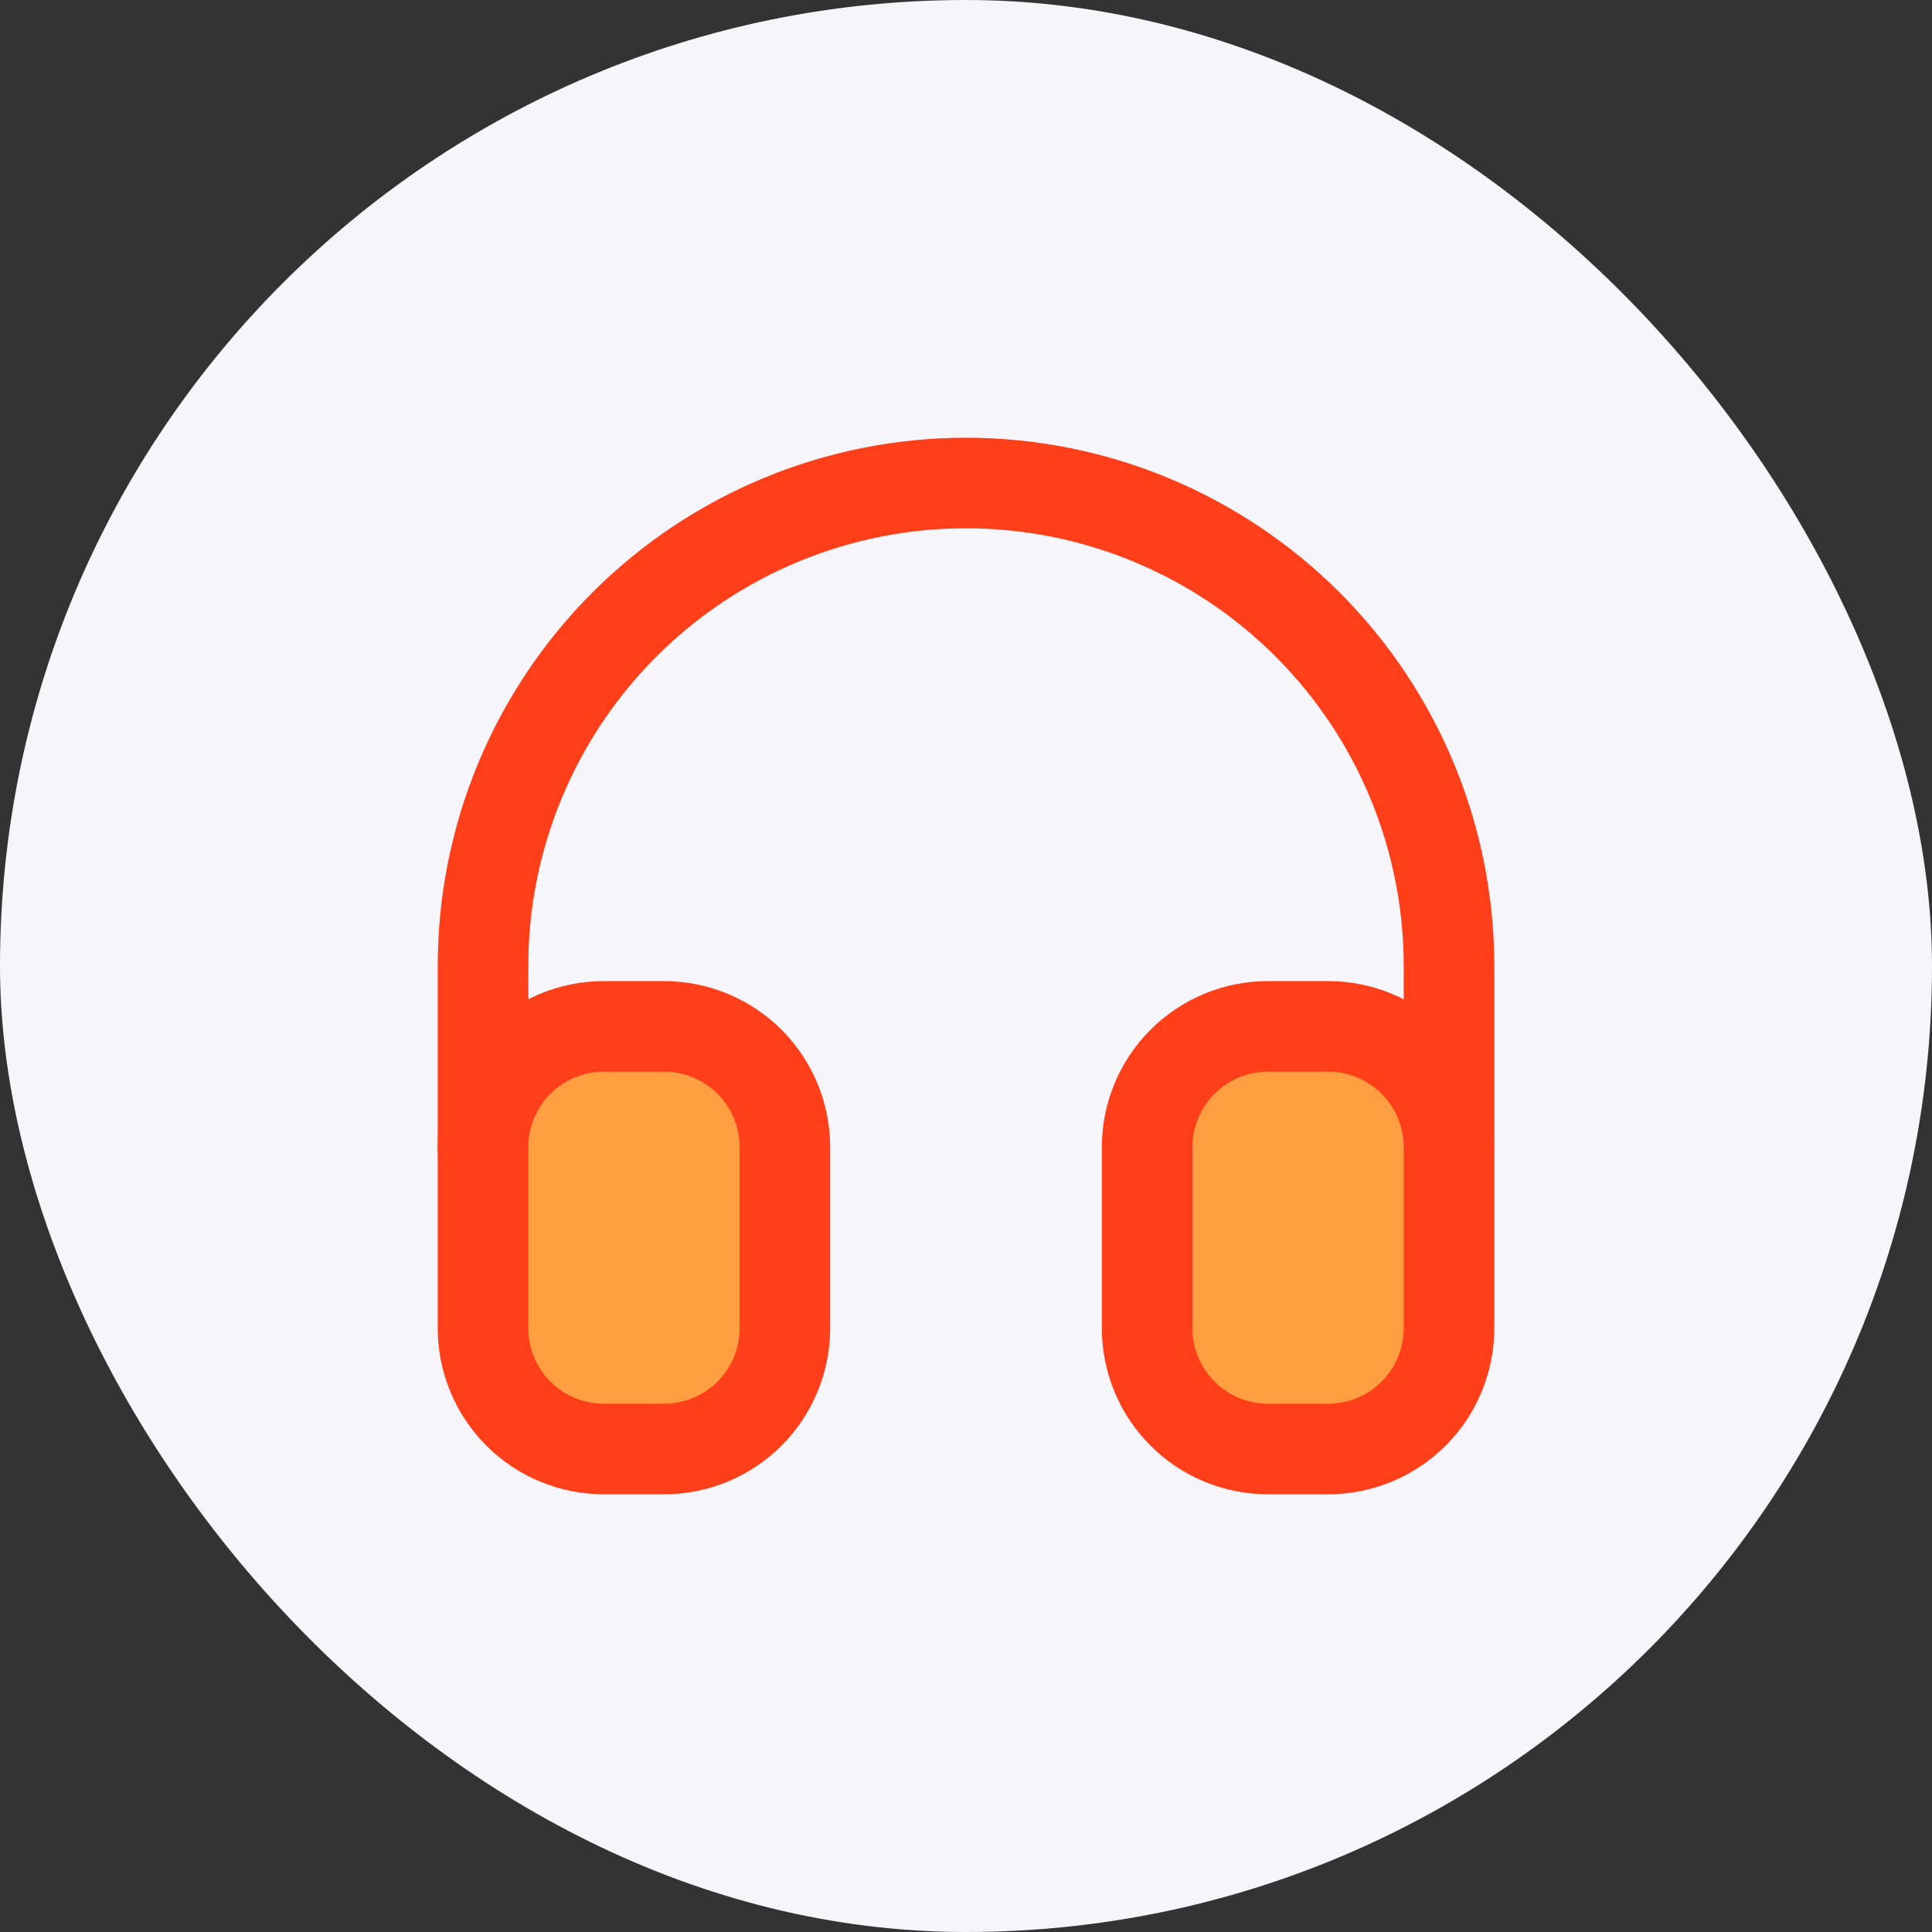 <svg width="32" height="32" viewBox="0 0 32 32" fill="none" xmlns="http://www.w3.org/2000/svg">
    <rect x="0" y="0" width="32" height="32" fill="#333333" stroke="none"/>
    <rect width="32" height="32" rx="16" fill="#F5F5FA" />
    <path
        d="M8 19V16C8 13.878 8.843 11.843 10.343 10.343C11.843 8.843 13.878 8 16 8C18.122 8 20.157 8.843 21.657 10.343C23.157 11.843 24 13.878 24 16V19"
        stroke="#FF3F1A" stroke-width="1.5" stroke-linecap="round" stroke-linejoin="round" />
    <path
        d="M11 17H10C9.47 17 8.961 17.211 8.586 17.586C8.211 17.961 8 18.47 8 19V22C8 22.53 8.211 23.039 8.586 23.414C8.961 23.789 9.47 24 10 24H11C11.53 24 12.039 23.789 12.414 23.414C12.789 23.039 13 22.53 13 22V19C13 18.47 12.789 17.961 12.414 17.586C12.039 17.211 11.53 17 11 17Z"
        fill="#FF9F41" stroke="#FF3F1A" stroke-width="1.5" stroke-linecap="square" stroke-linejoin="round" />
    <path
        d="M22 17H21C20.47 17 19.961 17.211 19.586 17.586C19.211 17.961 19 18.47 19 19V22C19 22.53 19.211 23.039 19.586 23.414C19.961 23.789 20.47 24 21 24H22C22.53 24 23.039 23.789 23.414 23.414C23.789 23.039 24 22.53 24 22V19C24 18.47 23.789 17.961 23.414 17.586C23.039 17.211 22.53 17 22 17Z"
        fill="#FF9F41" stroke="#FF3F1A" stroke-width="1.5" stroke-linecap="square" stroke-linejoin="round" />
</svg>